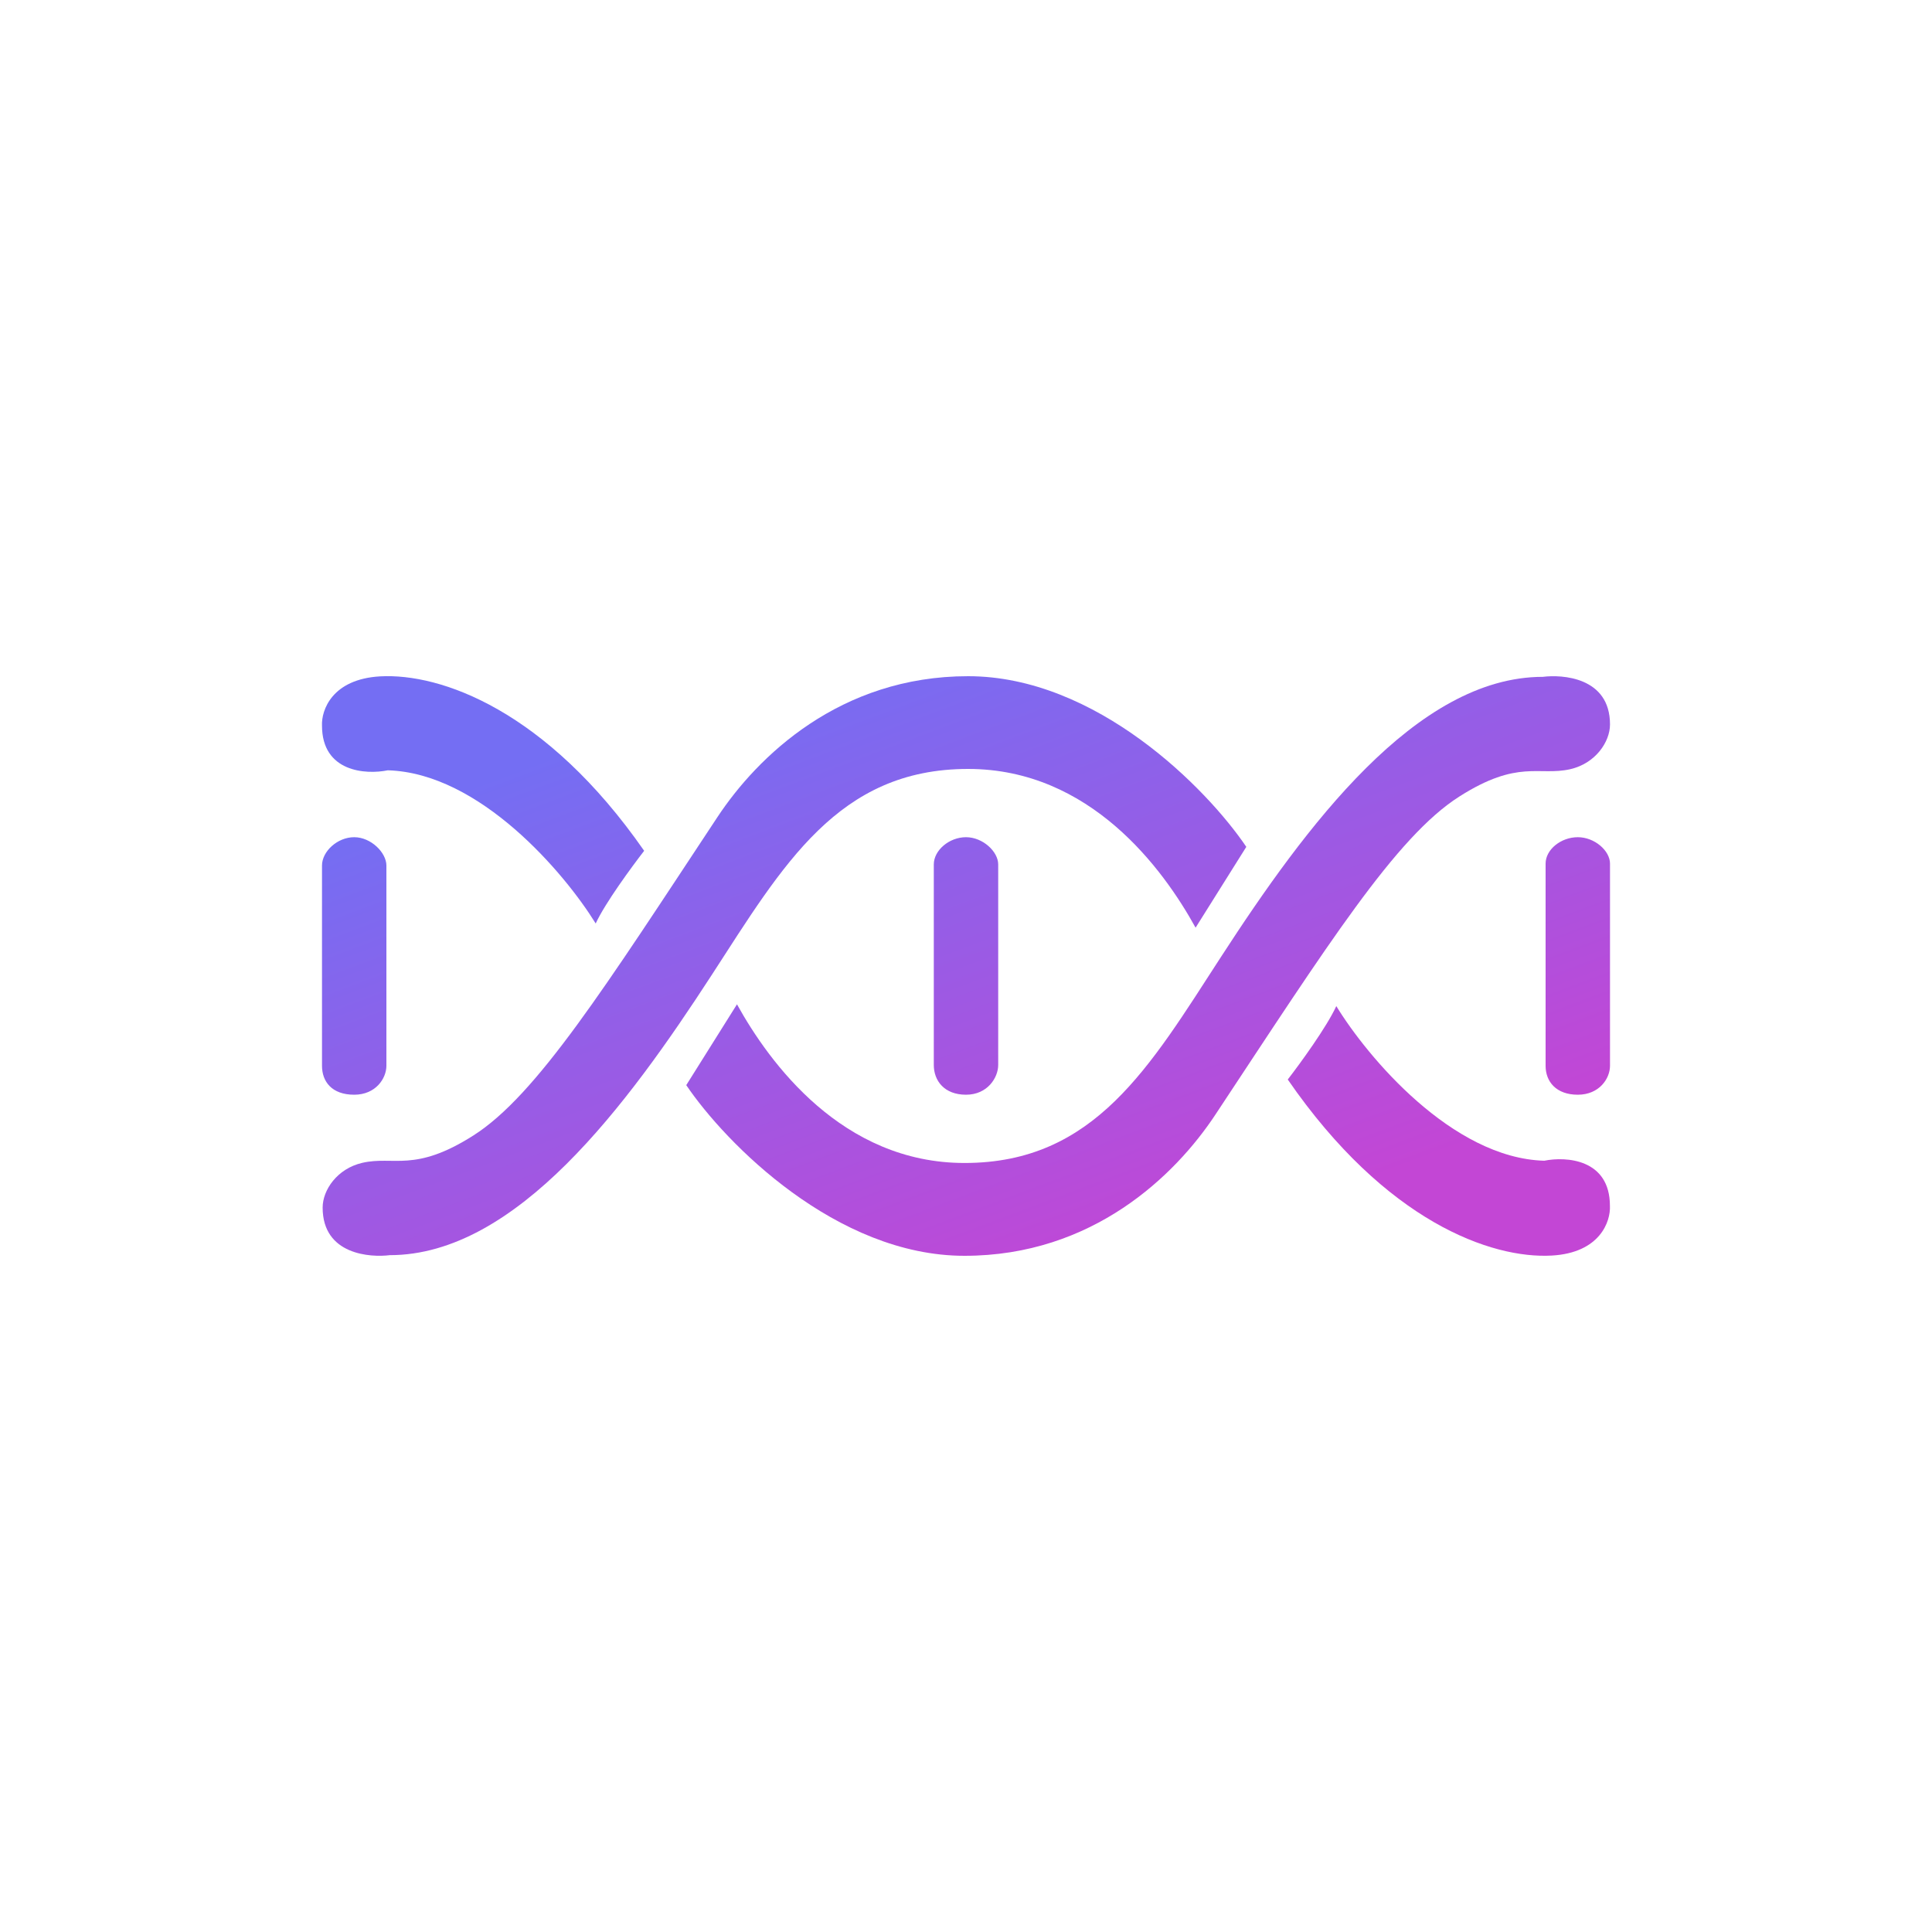 <svg width="24" height="24" viewBox="0 0 24 24" fill="none" xmlns="http://www.w3.org/2000/svg">
<path d="M4 13.239V10.752C4 10.577 4.191 10.4 4.4 10.4C4.609 10.4 4.8 10.592 4.8 10.752V13.239C4.8 13.396 4.668 13.599 4.4 13.599C4.121 13.599 4 13.435 4 13.239ZM11.6 13.229V10.738C11.6 10.563 11.791 10.4 12 10.4C12.209 10.4 12.4 10.579 12.4 10.738V13.229C12.4 13.386 12.268 13.599 12 13.599C11.731 13.599 11.6 13.426 11.6 13.229ZM19.2 13.24V10.728C19.2 10.553 19.391 10.4 19.6 10.4C19.809 10.4 20 10.568 20 10.728V13.24C20 13.397 19.868 13.599 19.6 13.599C19.331 13.599 19.2 13.436 19.2 13.24ZM4.723 8.402C4.123 8.436 3.991 8.824 4 9.014C4 9.591 4.544 9.625 4.817 9.569C5.963 9.602 7.017 10.851 7.4 11.472C7.518 11.216 7.851 10.764 8.002 10.569C6.784 8.819 5.473 8.361 4.723 8.402ZM19.277 15.597C19.877 15.563 20.009 15.172 19.999 14.98C19.999 14.397 19.455 14.364 19.183 14.419C18.037 14.386 16.983 13.125 16.6 12.498C16.482 12.756 16.149 13.214 15.997 13.41C17.215 15.177 18.527 15.639 19.277 15.597Z" fill="url(#paint0_linear_328_26997)"/>
<path d="M4.501 14.445C4.188 14.517 4.008 14.783 4.008 15.001C4.008 15.592 4.609 15.622 4.842 15.592C6.417 15.592 7.791 13.729 8.841 12.112C9.728 10.745 10.41 9.552 12.026 9.552C13.544 9.552 14.45 10.795 14.852 11.524L15.482 10.52C14.994 9.797 13.62 8.4 12.026 8.4C10.433 8.4 9.409 9.398 8.911 10.152C7.517 12.261 6.668 13.604 5.881 14.105C5.149 14.571 4.893 14.355 4.501 14.445Z" fill="url(#paint1_linear_328_26997)"/>
<path d="M19.507 9.555C19.82 9.483 20 9.216 20 8.999C20 8.408 19.399 8.378 19.166 8.408C17.591 8.408 16.216 10.271 15.167 11.888C14.28 13.255 13.598 14.447 11.982 14.447C10.464 14.447 9.559 13.205 9.155 12.476L8.525 13.48C9.013 14.202 10.388 15.6 11.981 15.6C13.575 15.6 14.599 14.601 15.097 13.848C16.492 11.739 17.34 10.396 18.128 9.895C18.86 9.429 19.115 9.644 19.507 9.555Z" fill="url(#paint2_linear_328_26997)"/>
<defs>
<linearGradient id="paint0_linear_328_26997" x1="6.567" y1="9.49" x2="9.557" y2="17.462" gradientUnits="userSpaceOnUse">
<stop stop-color="#746EF3"/>
<stop offset="1" stop-color="#C346D5"/>
</linearGradient>
<linearGradient id="paint1_linear_328_26997" x1="6.568" y1="9.49" x2="9.557" y2="17.462" gradientUnits="userSpaceOnUse">
<stop stop-color="#746EF3"/>
<stop offset="1" stop-color="#C346D5"/>
</linearGradient>
<linearGradient id="paint2_linear_328_26997" x1="6.568" y1="9.49" x2="9.557" y2="17.462" gradientUnits="userSpaceOnUse">
<stop stop-color="#746EF3"/>
<stop offset="1" stop-color="#C346D5"/>
</linearGradient>
</defs>
</svg>
